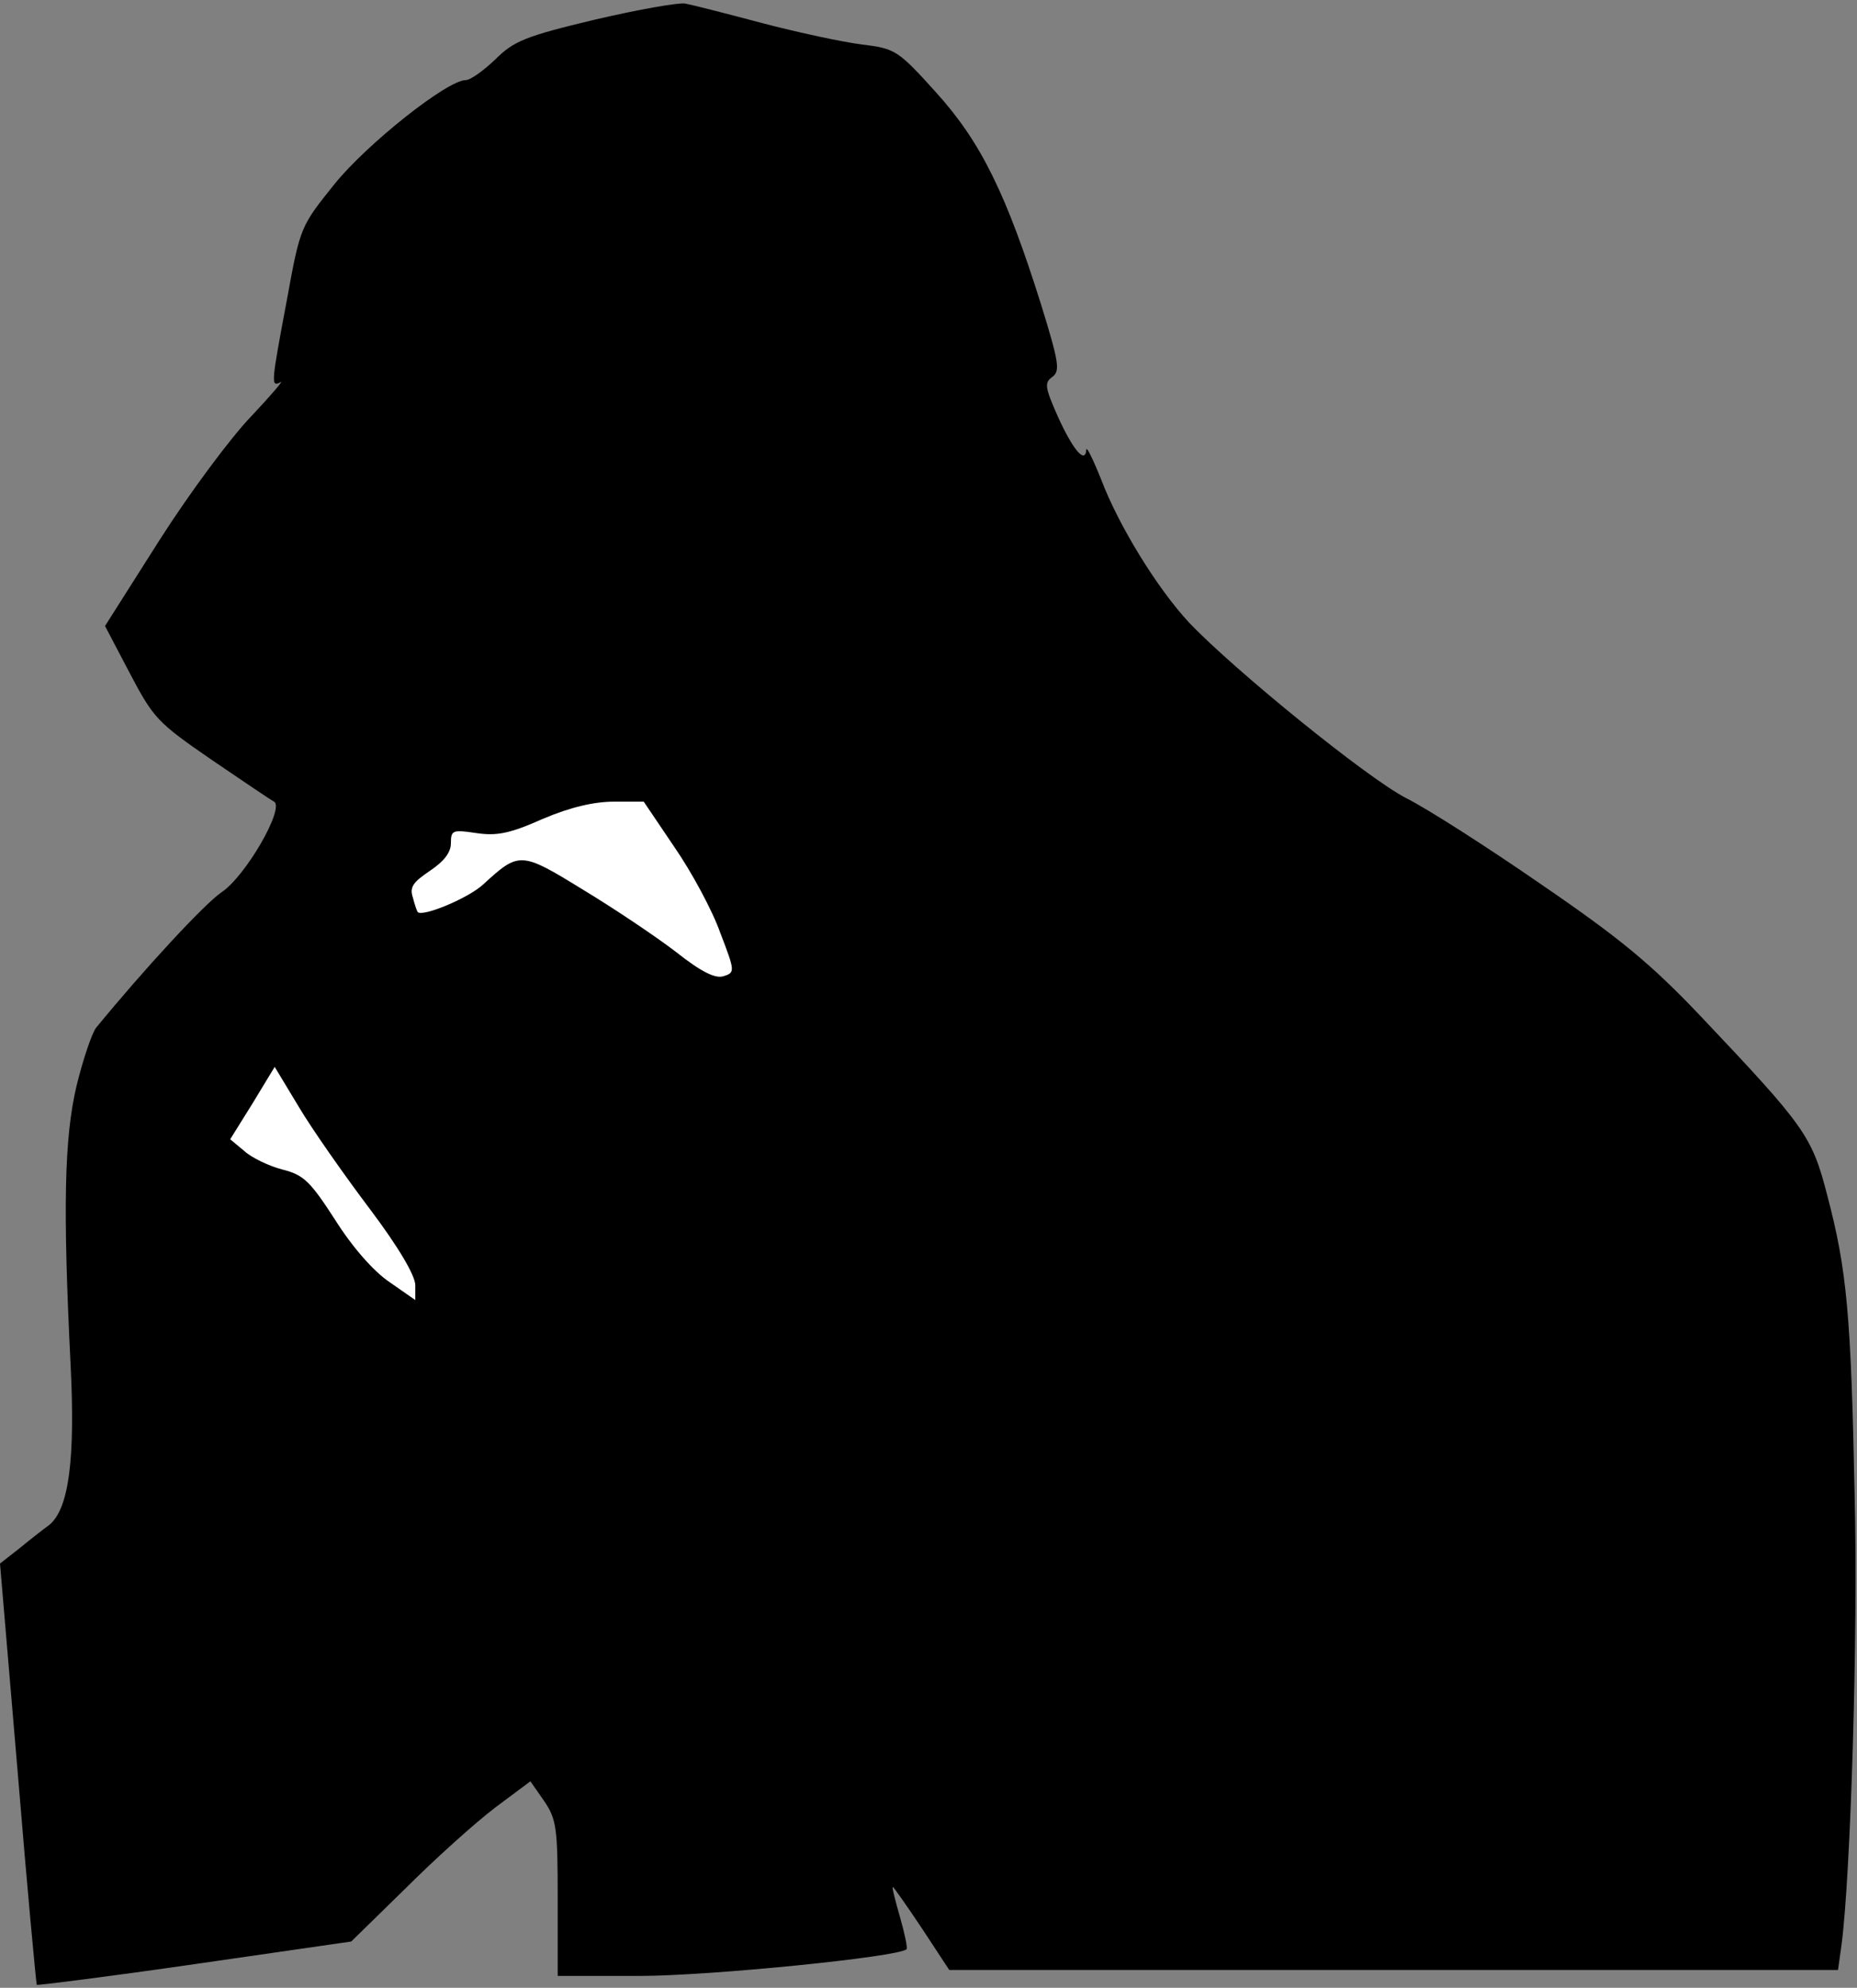 <?xml version="1.0" standalone="no"?>
<!DOCTYPE svg PUBLIC "-//W3C//DTD SVG 20010904//EN"
 "http://www.w3.org/TR/2001/REC-SVG-20010904/DTD/svg10.dtd">
<svg version="1.0" xmlns="http://www.w3.org/2000/svg"
 width="313pt" height="335pt" viewBox="0 0 313 335"
 preserveAspectRatio="xMidYMid meet">
<rect x="0" y="0" width="313" height="335" fill="#808080" stroke="none"/>
<g transform="translate(0,335) scale(0.1,-0.1)"
fill="#000000" stroke="none">
<path fill="#000000" stroke="none" d="M1003 3317 c-117 -28 -137 -36 -168
-67 -20 -19 -42 -35 -50 -35 -31 0 -166 -107 -221 -175 -57 -71 -58 -72 -80
-193 -27 -144 -28 -150 -11 -141 6 4 -16 -22 -49 -57 -34 -35 -104 -129 -155
-209 l-92 -145 42 -80 c40 -76 47 -83 137 -145 53 -36 100 -68 106 -71 18 -11
-48 -126 -89 -153 -29 -20 -129 -128 -211 -228 -7 -9 -22 -53 -33 -98 -21 -89
-23 -208 -10 -470 8 -160 -3 -243 -36 -270 -11 -8 -34 -26 -51 -40 l-32 -25
30 -354 c16 -195 31 -355 32 -356 2 -1 122 14 267 35 l263 38 92 90 c50 50
118 111 151 136 l59 44 23 -33 c21 -31 23 -45 23 -164 l0 -131 138 0 c118 0
437 32 450 45 2 2 -3 26 -11 54 -8 28 -14 51 -12 51 1 0 23 -31 49 -70 l46
-70 749 0 749 0 6 43 c15 113 28 518 22 757 -6 304 -13 380 -46 505 -26 101
-37 116 -215 304 -81 85 -132 128 -265 219 -91 63 -194 129 -230 147 -66 34
-290 216 -366 296 -53 57 -118 162 -148 241 -14 35 -25 57 -25 50 -2 -25 -23
1 -48 56 -22 50 -23 57 -9 67 13 10 11 24 -19 121 -59 188 -102 275 -177 358
-65 72 -69 74 -125 81 -32 4 -107 20 -168 36 -60 16 -119 31 -130 33 -11 2
-79 -10 -152 -27z"/>
<path fill="#ffffff" stroke="none" d="M1137 1922 c29 -42 64 -107 77 -144 25
-65 25 -67 6 -73 -14 -5 -38 7 -81 41 -34 26 -104 73 -157 105 -104 64 -107
64 -167 9 -24 -23 -103 -56 -111 -47 -1 1 -5 12 -8 24 -6 18 0 26 28 45 24 16
36 31 36 47 0 22 3 23 43 17 34 -5 56 -1 112 24 47 20 87 29 120 29 l50 0 52
-77z"/>
<path fill="#ffffff" stroke="none" d="M623 1313 c49 -65 77 -113 77 -129 l0
-25 -43 30 c-27 18 -63 59 -92 105 -42 65 -53 76 -89 85 -23 6 -52 20 -64 31
l-24 20 38 61 37 61 41 -68 c22 -37 76 -114 119 -171z"/>
</g>
</svg>
